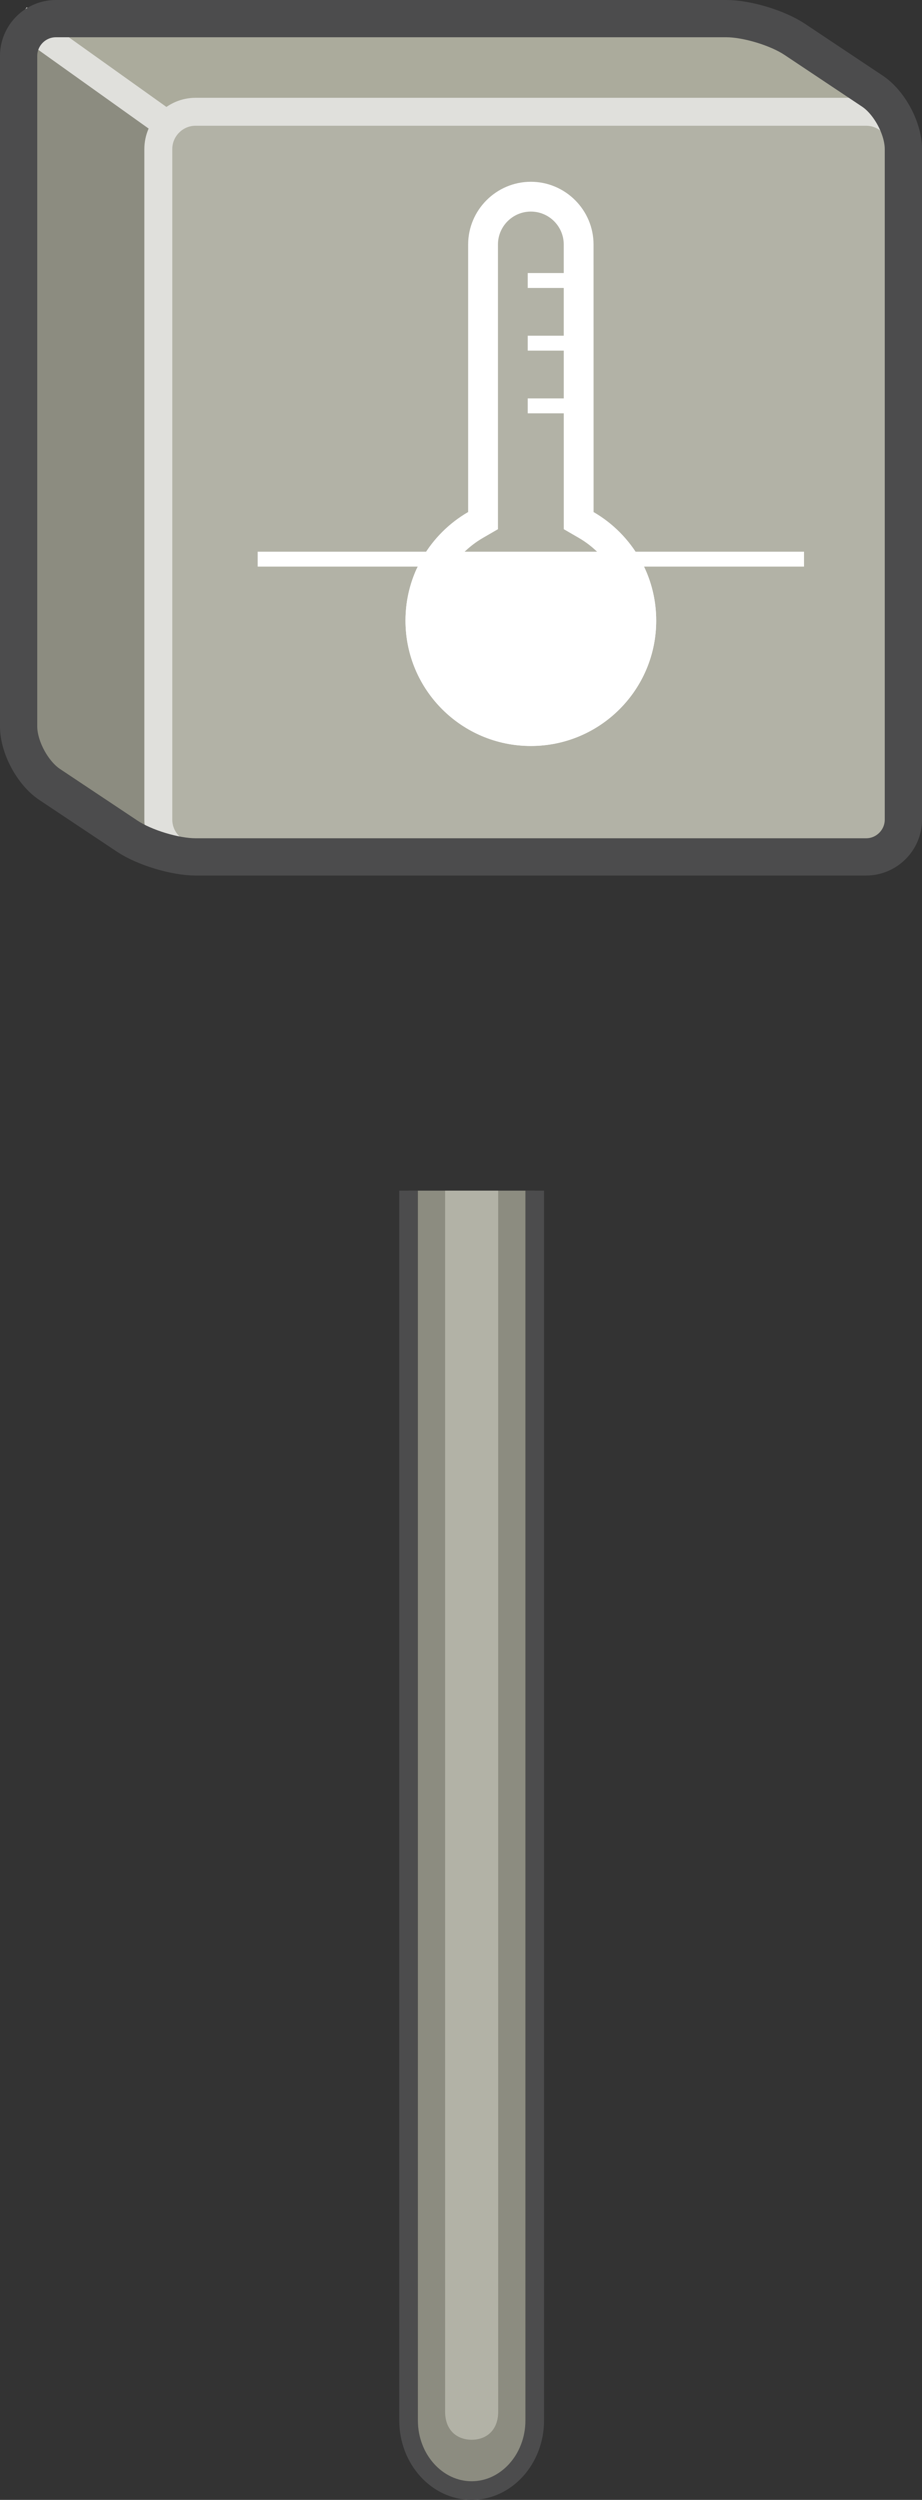 <?xml version="1.0" encoding="iso-8859-1"?>
<!-- Generator: Adobe Illustrator 17.0.0, SVG Export Plug-In . SVG Version: 6.00 Build 0)  -->
<!DOCTYPE svg PUBLIC "-//W3C//DTD SVG 1.1//EN" "http://www.w3.org/Graphics/SVG/1.1/DTD/svg11.dtd">
<svg version="1.1" id="Layer_1" xmlns="http://www.w3.org/2000/svg" xmlns:xlink="http://www.w3.org/1999/xlink" x="0px" y="0px"
	 width="24.75px" height="67.099px" viewBox="0 0 24.75 67.099" style="enable-background:new 0 0 24.75 67.099;"
	 xml:space="preserve">
<rect x="0" y="0" width="24.75" height="67.099" fill="#333333" stroke="none"/>
<g id="sensor_x5F_duct_x5F_lowtemp_x5F_top">
	<g>
		<path style="fill:#8C8C80;stroke:#4C4C4D;stroke-width:0.5;stroke-miterlimit:10;" d="M14.354,31.958V64.97
			c0,1.033-0.762,1.879-1.693,1.879s-1.693-0.845-1.693-1.879V31.958"/>
		<g>
			<g>
				<path style="fill:#B2B2A6;" d="M13.373,31.958v32.777c0,0.497-0.319,0.75-0.712,0.75s-0.712-0.253-0.712-0.75V31.958"/>
			</g>
		</g>
		<g>
			<rect x="4.25" y="3" style="fill:#B2B2A6;" width="20" height="20"/>
			<g>
				<polygon style="fill:#ABAB9C;" points="0.5,0.5 20.5,0.5 24.25,3 4.25,3 				"/>
			</g>
			<polygon style="fill:#8C8C80;" points="4.25,3 4.25,23 0.5,20.5 0.5,0.5 			"/>
			<g>
				<path style="fill:none;stroke:#E0E0DC;stroke-width:0.75;stroke-miterlimit:10;" d="M24.25,22c0,0.55-0.45,1-1,1h-18
					c-0.55,0-1-0.45-1-1V4c0-0.55,0.45-1,1-1h18c0.55,0,1,0.45,1,1V22z"/>
				<line style="fill:none;stroke:#E0E0DC;stroke-width:0.75;stroke-miterlimit:10;" x1="4.25" y1="3.176" x2="0.5" y2="0.5"/>
			</g>
			<path style="fill:none;stroke:#4C4C4D;stroke-miterlimit:10;" d="M1.332,21.055C0.874,20.75,0.5,20.05,0.5,19.5v-18
				c0-0.55,0.45-1,1-1h18c0.55,0,1.374,0.25,1.832,0.555l2.086,1.391C23.876,2.75,24.25,3.45,24.25,4v18c0,0.55-0.45,1-1,1h-18
				c-0.55,0-1.374-0.25-1.832-0.555L1.332,21.055z"/>
		</g>
	</g>
	<g>
		<g>
			<path style="fill:#FFFFFF;" d="M17.268,15.167c0.222,0.449,0.347,0.955,0.347,1.49c0,1.859-1.507,3.365-3.365,3.365
				s-3.365-1.507-3.365-3.365c0-0.5,0.109-0.974,0.304-1.4C14.042,15.008,15.333,15.174,17.268,15.167z"/>
		</g>
		<g>
			<g>
				<path style="fill:#FFFFFF;" d="M14.25,5.679c0.487,0,0.883,0.396,0.883,0.883l0.001,7.181v0.461l0.399,0.231
					c0.791,0.458,1.282,1.31,1.282,2.222c0,1.414-1.151,2.565-2.565,2.565s-2.565-1.151-2.565-2.565
					c0-0.913,0.491-1.764,1.283-2.222l0.399-0.231v-0.461V6.562C13.367,6.075,13.763,5.679,14.25,5.679 M14.25,4.879
					c-0.926,0-1.683,0.757-1.683,1.683v7.181c-1.006,0.582-1.682,1.669-1.682,2.915c0,1.859,1.507,3.365,3.365,3.365
					s3.365-1.507,3.365-3.365c0-0.601-0.157-1.164-0.433-1.653c-0.296-0.524-0.728-0.96-1.248-1.261l-0.001-7.181
					C15.933,5.636,15.176,4.879,14.25,4.879L14.25,4.879z"/>
			</g>
		</g>
		
			<line style="fill:none;stroke:#FFFFFF;stroke-width:0.4;stroke-miterlimit:10;" x1="14.166" y1="10.894" x2="15.848" y2="10.894"/>
		<line style="fill:none;stroke:#FFFFFF;stroke-width:0.4;stroke-miterlimit:10;" x1="14.166" y1="9.211" x2="15.848" y2="9.211"/>
		<line style="fill:none;stroke:#FFFFFF;stroke-width:0.4;stroke-miterlimit:10;" x1="14.166" y1="7.529" x2="15.848" y2="7.529"/>
	</g>
</g>
<g id="Layer_1_1_">
</g>
<polyline style="fill:none;stroke:#FFFFFF;stroke-width:0.4;stroke-miterlimit:10;" points="6.917,15.008 11.208,15.008 
	16.875,15.008 21.583,15.008 "/>
</svg>
